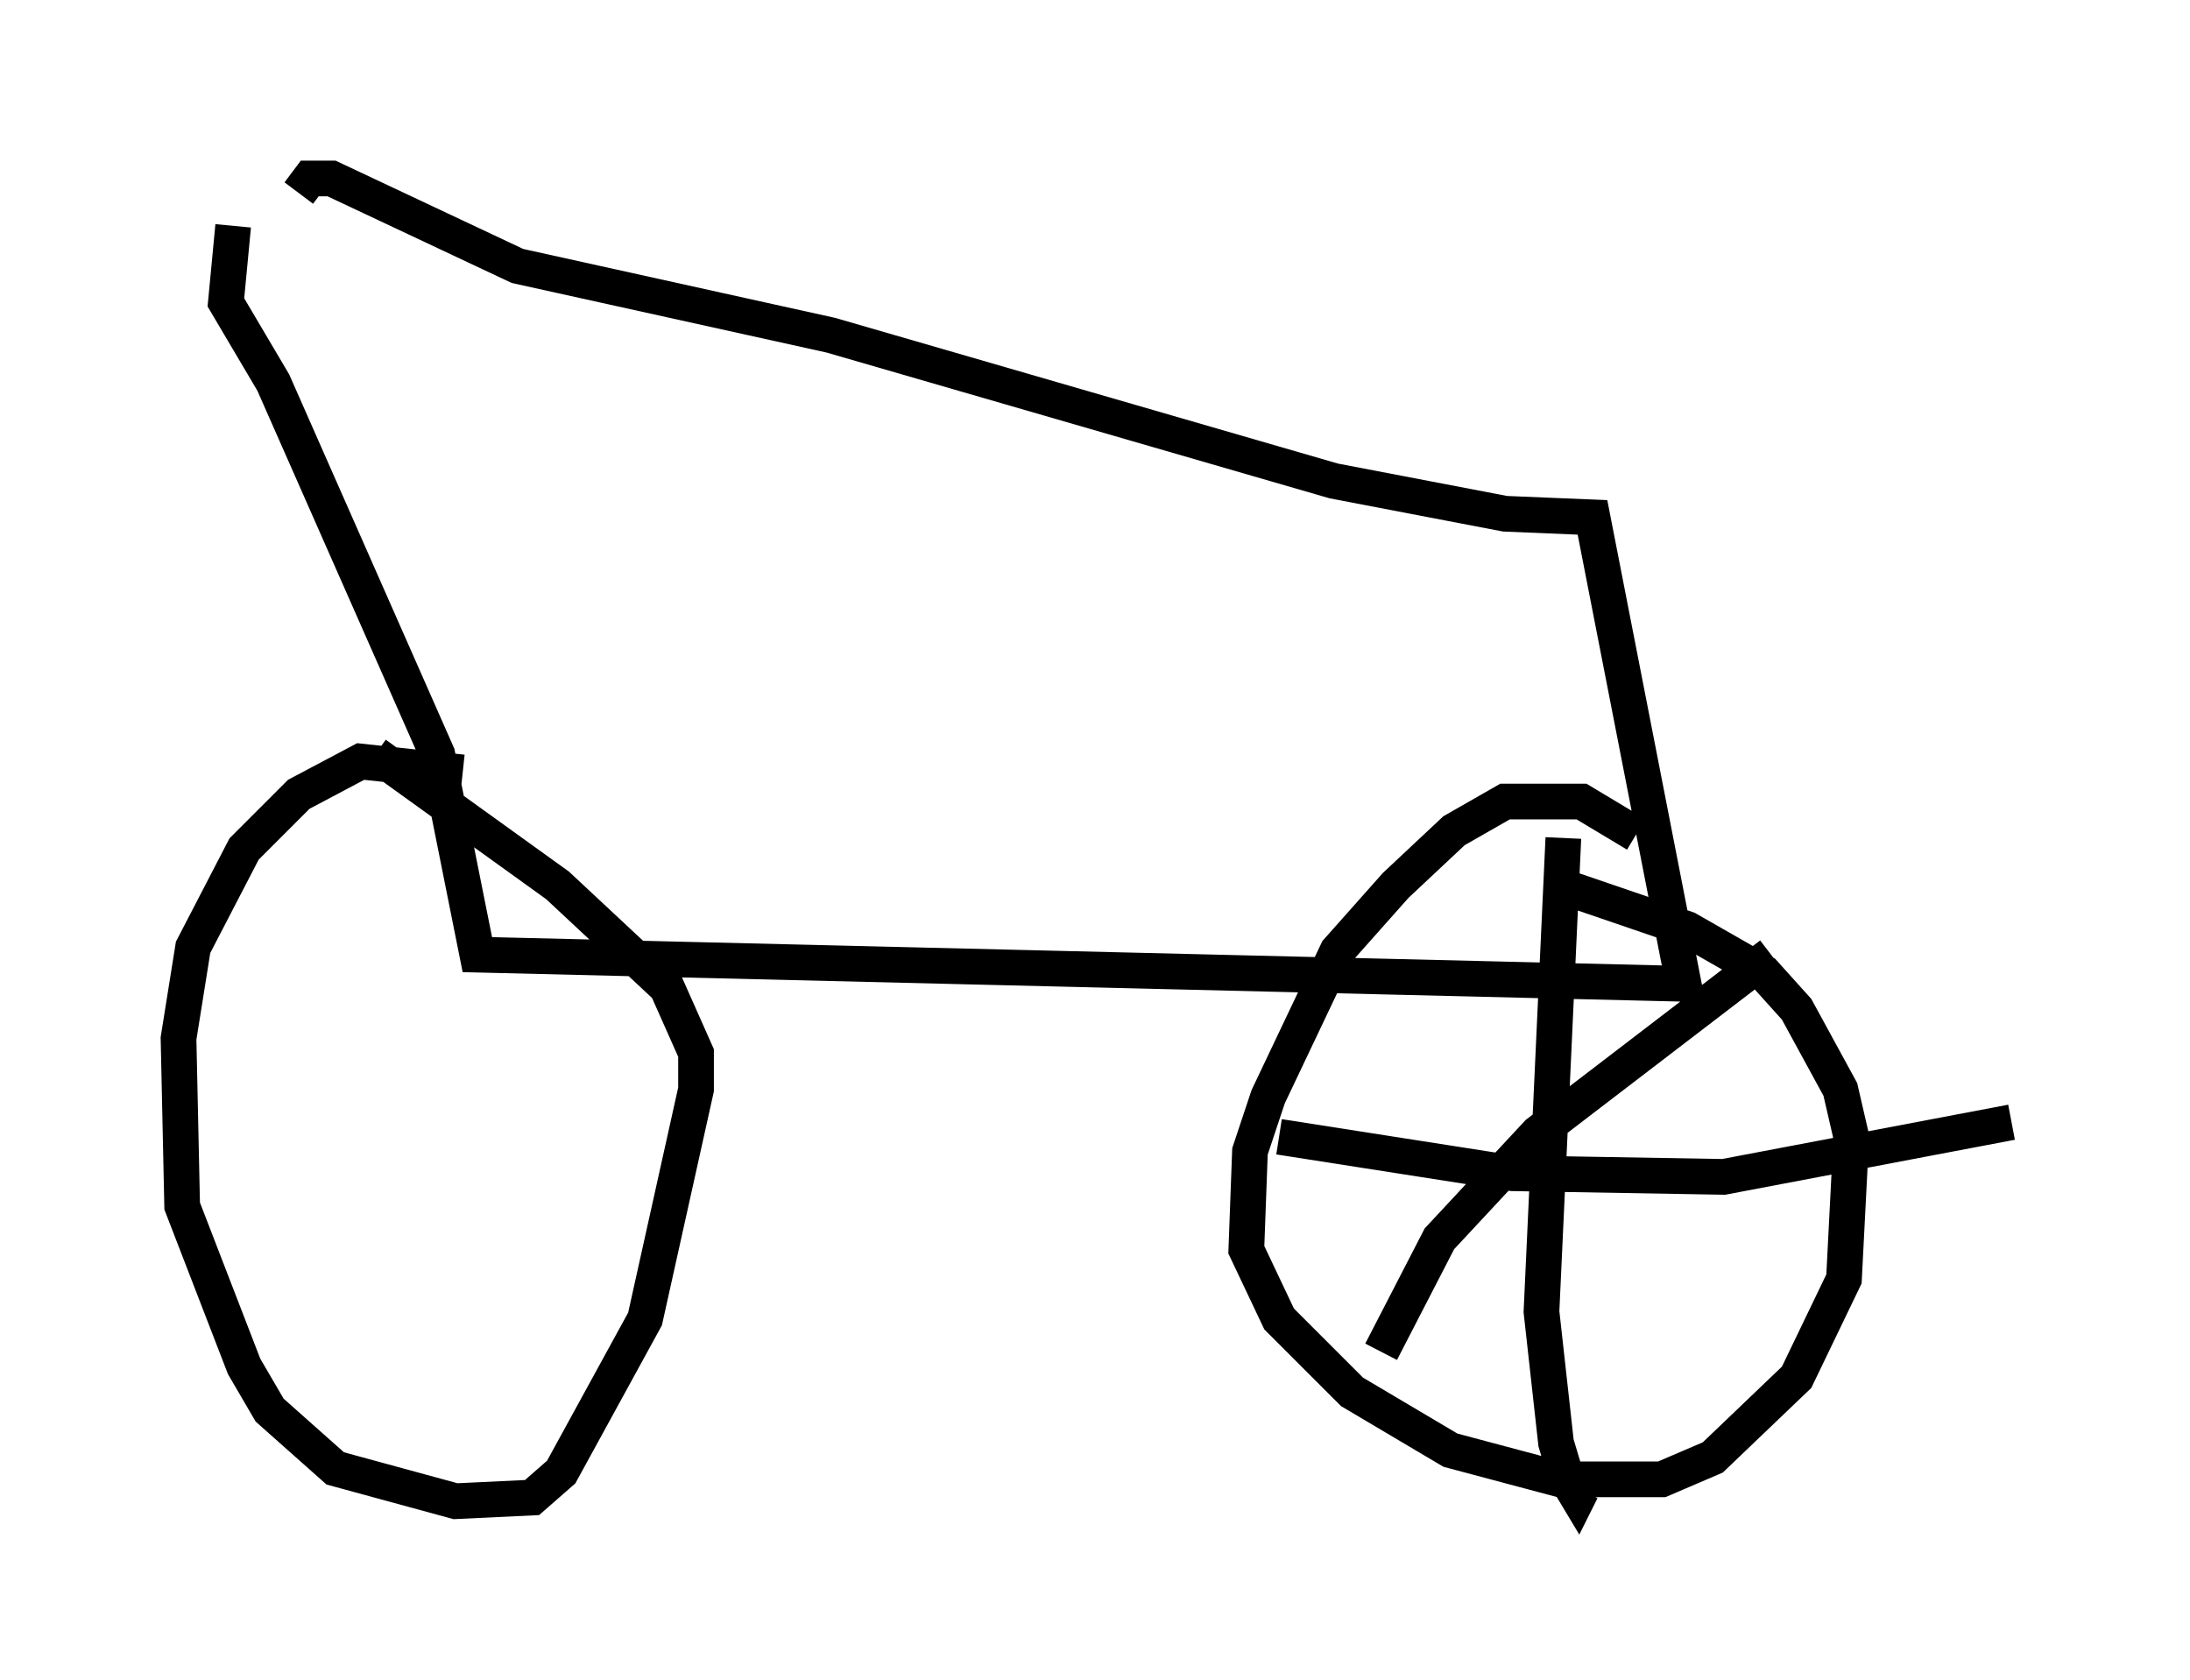 <?xml version="1.0" encoding="utf-8" ?>
<svg baseProfile="full" height="47.057" version="1.1" width="61.348" xmlns="http://www.w3.org/2000/svg" xmlns:ev="http://www.w3.org/2001/xml-events" xmlns:xlink="http://www.w3.org/1999/xlink"><defs /><rect fill="white" height="47.057" width="61.348" x="0" y="0" /><path d="M14.8, 23.784 m-1.838, -2.144 l-2.858, -0.306 -1.735, 0.919 l-1.531, 1.531 -1.429, 2.756 l-0.408, 2.552 0.102, 4.696 l1.735, 4.492 0.715, 1.225 l1.838, 1.633 3.369, 0.919 l2.144, -0.102 0.817, -0.715 l2.348, -4.288 1.429, -6.431 l0.0, -1.021 -0.817, -1.838 l-3.063, -2.858 -5.104, -3.675 m35.321, 2.246 l-1.531, -0.919 -2.144, 0.0 l-1.429, 0.817 -1.633, 1.531 l-1.633, 1.838 -1.94, 4.083 l-0.51, 1.531 -0.102, 2.756 l0.919, 1.94 2.042, 2.042 l2.756, 1.633 3.063, 0.817 l2.858, 0.0 1.429, -0.613 l2.348, -2.246 1.327, -2.756 l0.204, -3.981 -0.306, -1.327 l-1.225, -2.246 -0.919, -1.021 l-2.144, -1.225 -3.879, -1.327 m0.408, -1.225 l-0.613, 13.271 0.408, 3.675 l0.306, 1.021 0.306, 0.51 l0.102, -0.204 m-8.473, -9.902 l6.533, 1.021 5.921, 0.102 l8.065, -1.531 m-6.738, -4.696 l-6.533, 5.002 -2.756, 2.96 l-1.633, 3.165 m-32.157, -31.544 l-0.204, 2.144 1.327, 2.246 l4.594, 10.413 1.123, 5.615 l33.79, 0.817 -2.552, -13.067 l-2.45, -0.102 -4.798, -0.919 l-14.088, -4.083 -8.779, -1.94 l-5.206, -2.45 -0.613, 0.0 l-0.306, 0.408 " fill="none" stroke="black" stroke-width="1" /></svg>